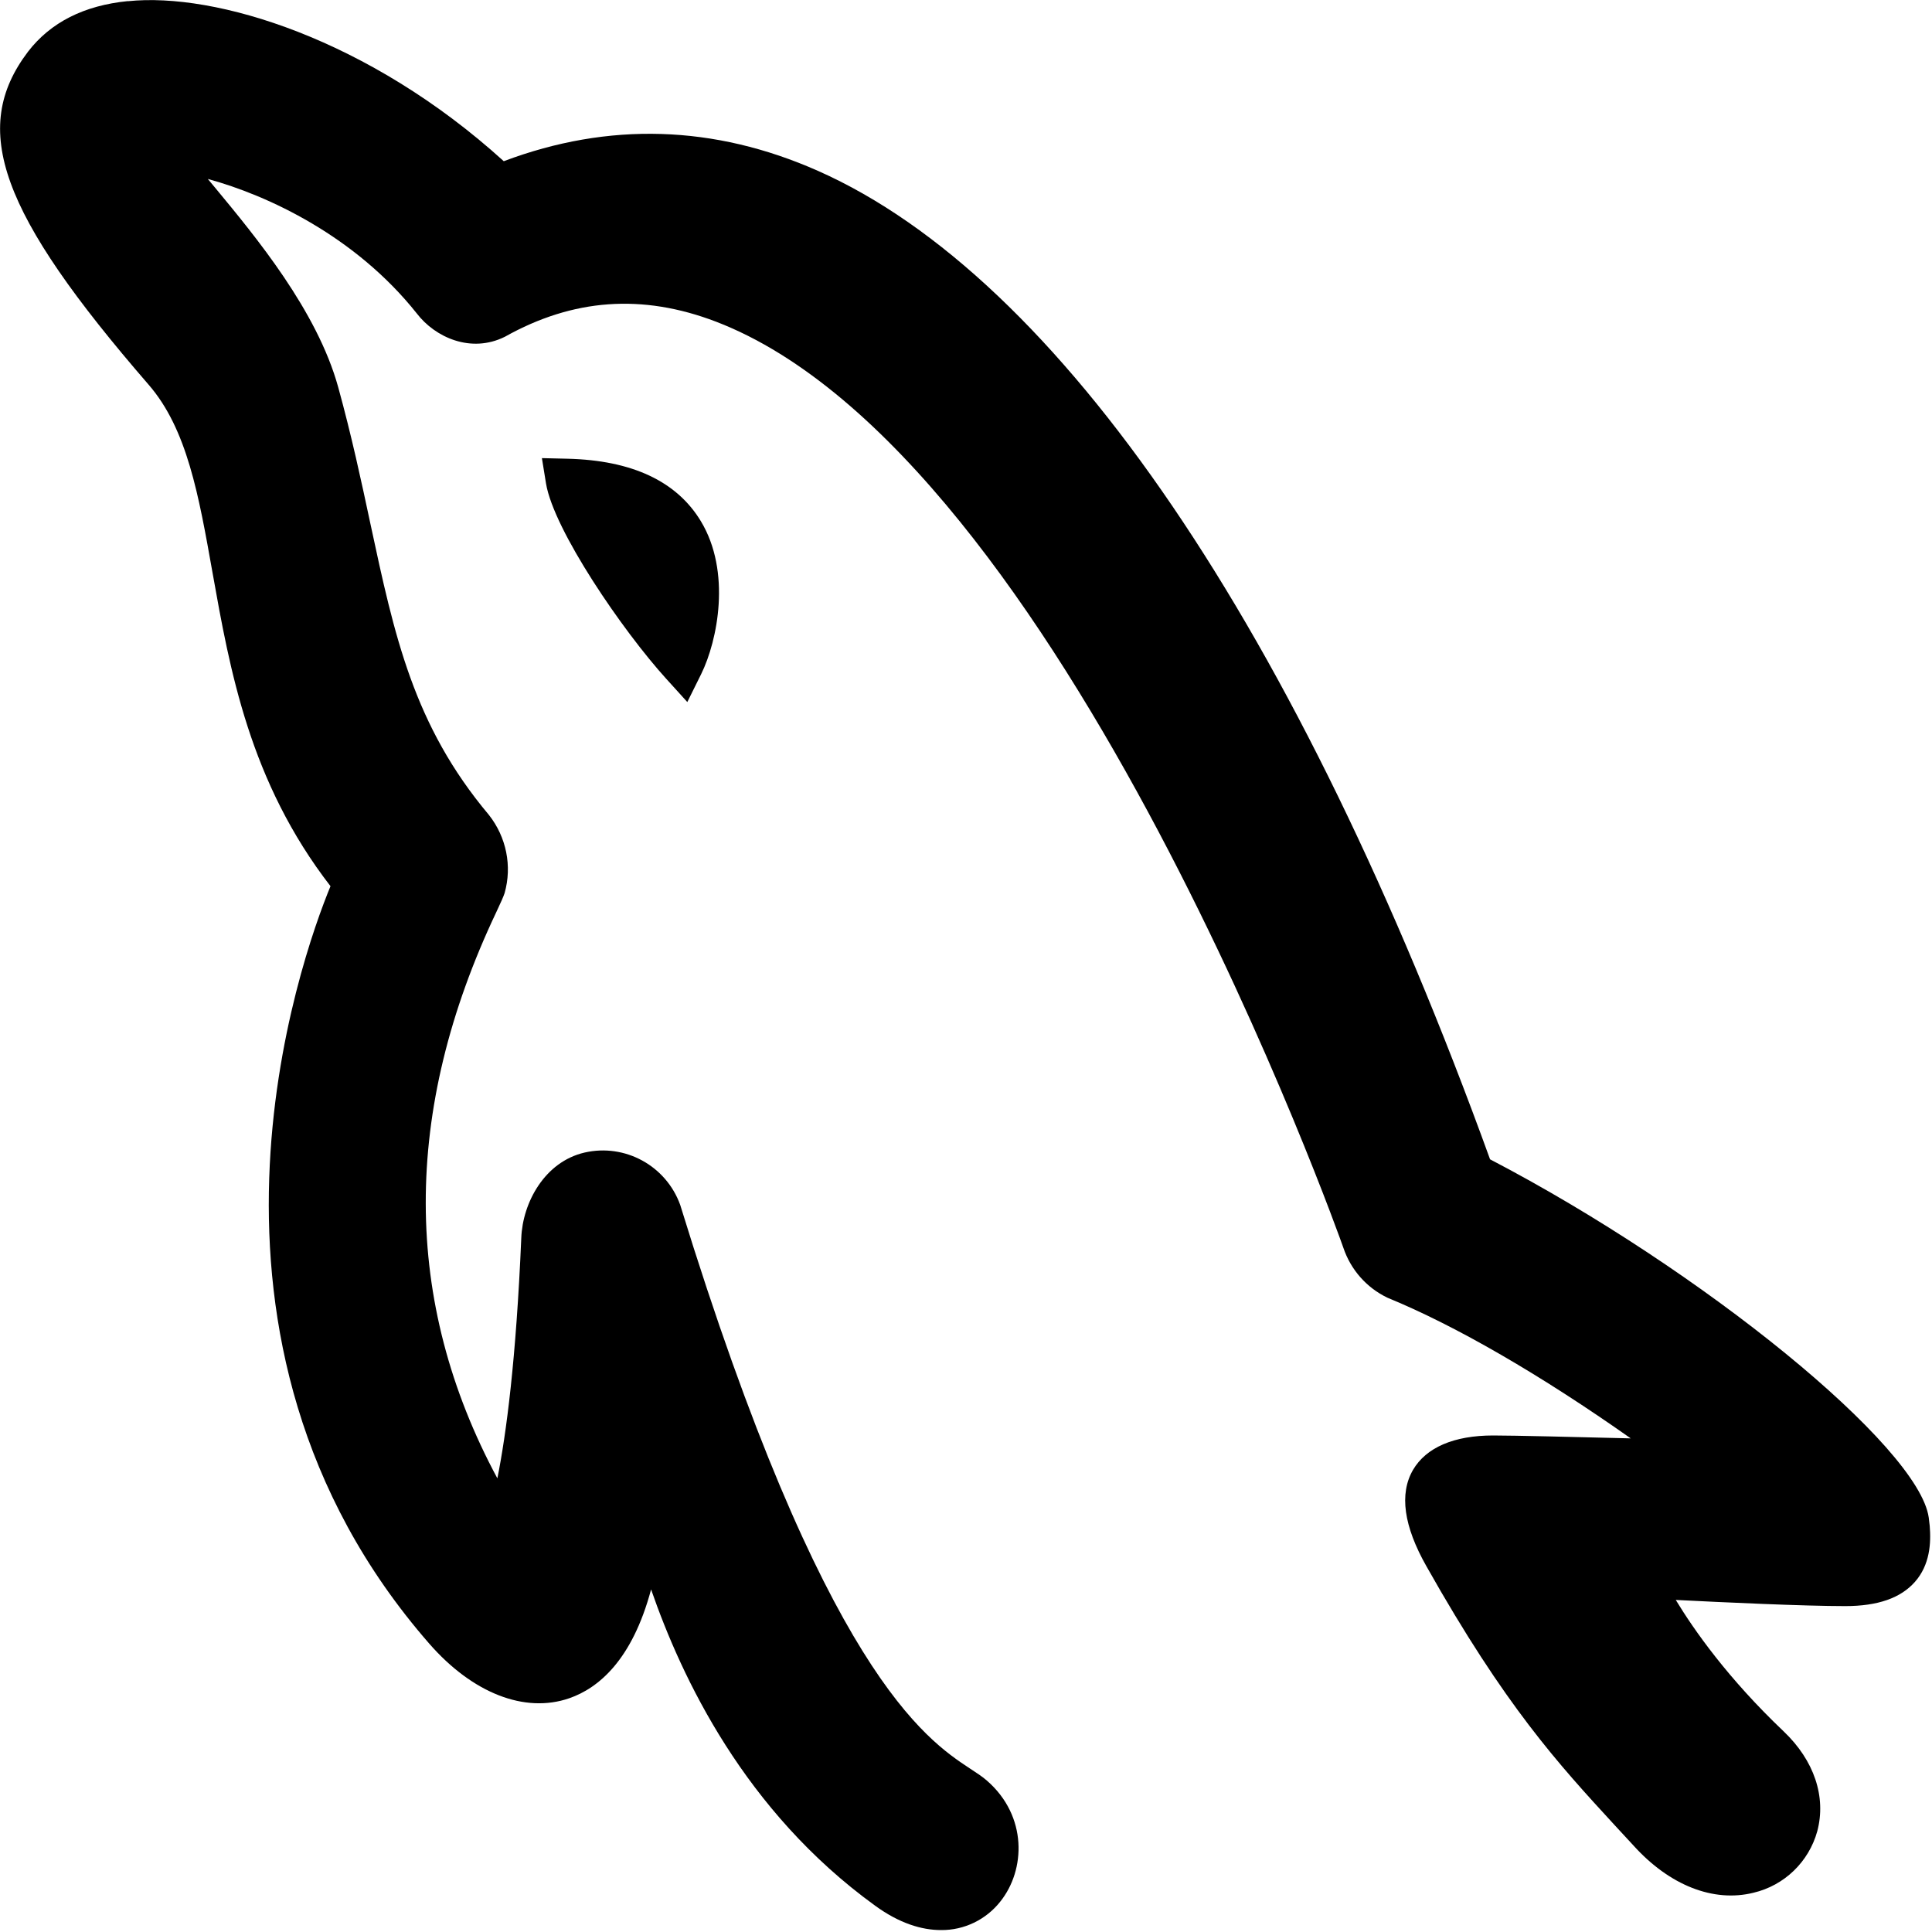 <?xml version="1.0" encoding="UTF-8"?>
<svg width="16px" height="16px" viewBox="0 0 16 16" version="1.1" xmlns="http://www.w3.org/2000/svg" xmlns:xlink="http://www.w3.org/1999/xlink">
    <title>icon-mysql</title>
    <g id="恩墨图标库" stroke="none" stroke-width="1" fill="none" fill-rule="evenodd">
        <g id="zCloud-icon更新对照表" transform="translate(-397, -505)" fill="#000000" fill-rule="nonzero">
            <g id="icon-mysql" transform="translate(397, 505)">
                <rect id="矩形" opacity="0" x="0" y="0" width="15.984" height="15.984"></rect>
                <path d="M1.059,0.01 C1.783,-0.066 3.054,0.321 4.172,1.335 C5.04,1.008 5.914,1.034 6.774,1.415 C8.773,2.301 10.749,5.207 12.34,9.601 C14.102,10.52 15.891,11.979 15.973,12.568 L15.981,12.636 C15.993,12.779 15.983,12.959 15.859,13.1 C15.741,13.234 15.552,13.301 15.281,13.301 C14.937,13.301 14.272,13.27 13.878,13.25 C14.029,13.499 14.309,13.899 14.772,14.339 C15.025,14.58 15.125,14.881 15.05,15.165 C14.98,15.419 14.777,15.615 14.521,15.675 C14.19,15.757 13.826,15.614 13.528,15.284 L13.369,15.112 C12.905,14.607 12.466,14.13 11.813,12.971 C11.625,12.639 11.587,12.371 11.702,12.173 C11.811,11.987 12.041,11.888 12.366,11.888 C12.532,11.888 13.076,11.901 13.505,11.912 C12.76,11.387 12.056,10.979 11.49,10.747 C11.317,10.664 11.186,10.515 11.125,10.333 C11.103,10.269 8.797,3.764 5.93,2.664 C5.318,2.43 4.745,2.473 4.181,2.789 C3.901,2.928 3.604,2.795 3.451,2.595 C2.943,1.956 2.22,1.618 1.721,1.482 L1.781,1.554 C2.117,1.96 2.626,2.573 2.801,3.207 C2.912,3.611 2.991,3.978 3.067,4.335 C3.267,5.268 3.424,6.005 4.049,6.749 C4.194,6.933 4.242,7.173 4.179,7.396 C4.171,7.421 4.148,7.474 4.111,7.552 C3.328,9.202 3.331,10.778 4.119,12.243 C4.193,11.874 4.274,11.261 4.317,10.253 C4.328,9.958 4.512,9.621 4.841,9.545 C5.176,9.468 5.516,9.654 5.633,9.978 C6.824,13.848 7.67,14.406 8.031,14.645 C8.089,14.683 8.137,14.714 8.174,14.747 C8.51,15.04 8.494,15.486 8.284,15.748 C8.166,15.898 7.984,15.986 7.793,15.984 C7.633,15.984 7.447,15.928 7.246,15.781 C6.165,14.998 5.646,13.895 5.392,13.163 C5.235,13.751 4.954,13.981 4.715,14.064 C4.346,14.192 3.913,14.022 3.555,13.612 C1.359,11.097 2.489,7.941 2.737,7.339 C2.066,6.471 1.904,5.55 1.759,4.737 C1.646,4.102 1.55,3.554 1.231,3.186 C-0.001,1.764 -0.253,1.068 0.232,0.428 C0.419,0.185 0.696,0.045 1.06,0.009 L1.059,0.01 Z M4.487,3.794 L4.701,3.799 C5.233,3.812 5.604,3.985 5.804,4.316 C6.057,4.734 5.944,5.303 5.807,5.582 L5.692,5.814 L5.518,5.622 C5.155,5.222 4.587,4.391 4.522,4.005 L4.488,3.795 L4.487,3.794 Z" id="形状"></path>
            </g>
        </g>
    </g>
</svg>
